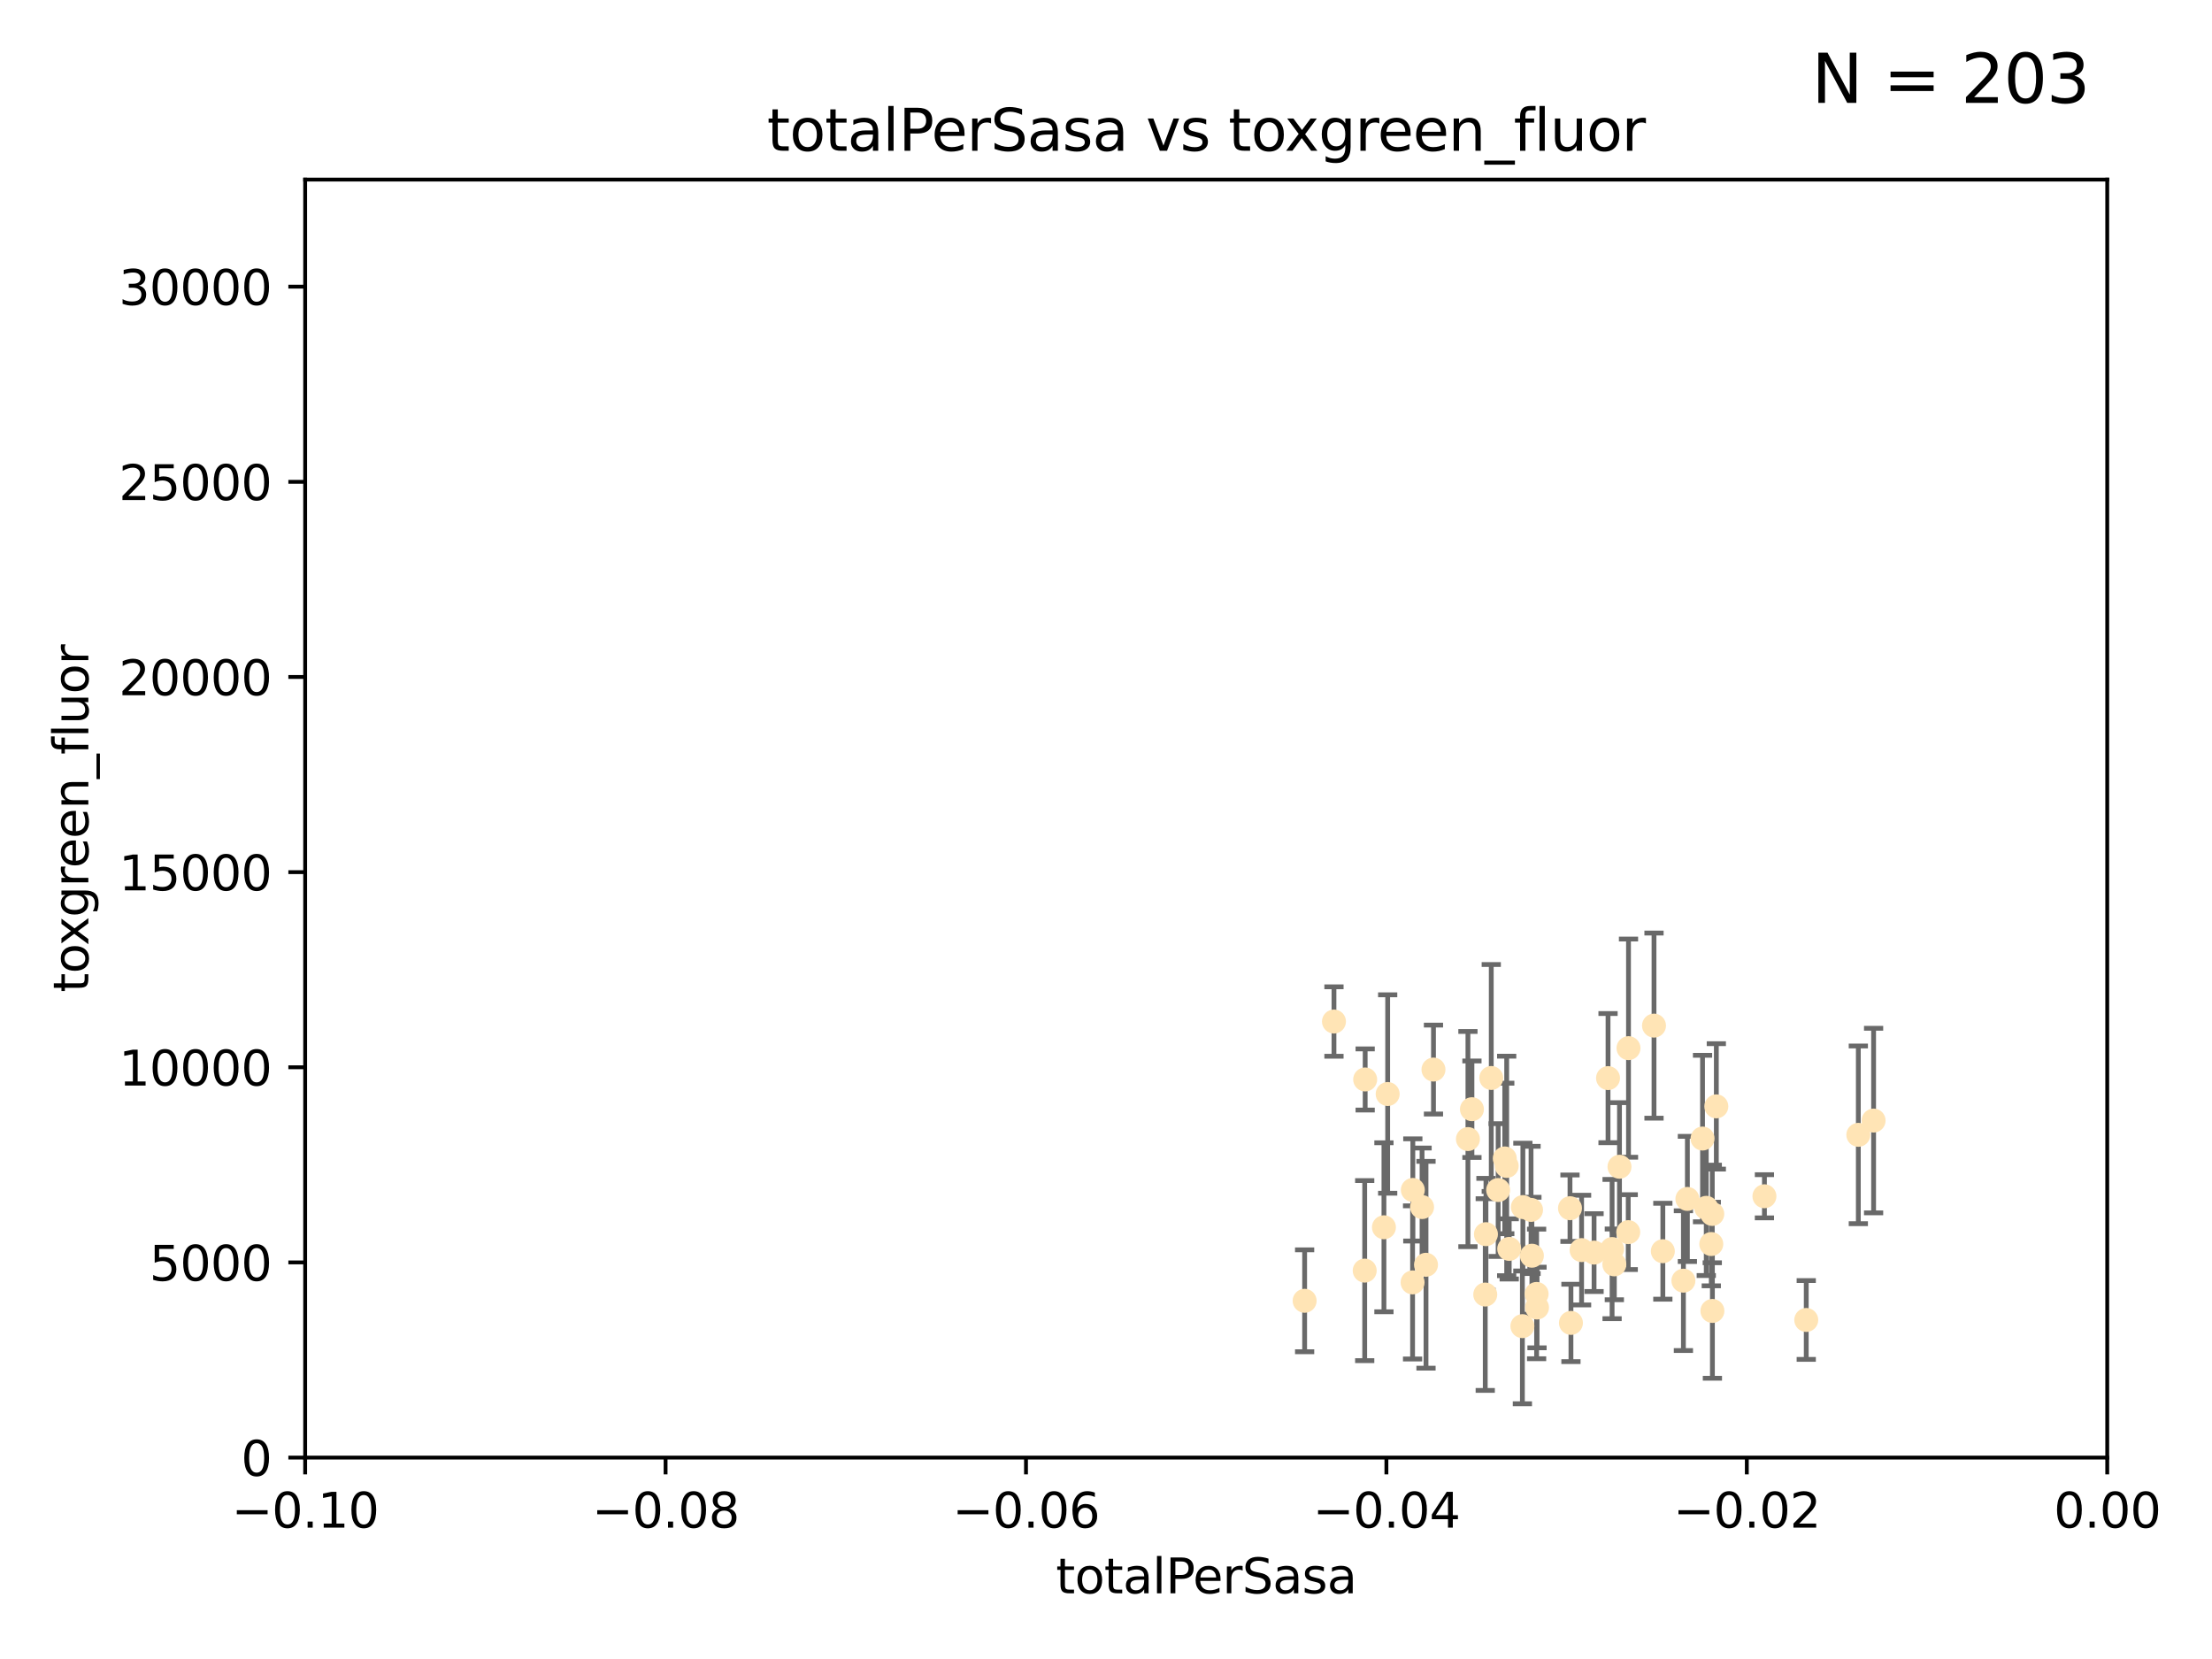 <?xml version="1.0" encoding="utf-8" standalone="no"?>
<!DOCTYPE svg PUBLIC "-//W3C//DTD SVG 1.1//EN"
  "http://www.w3.org/Graphics/SVG/1.1/DTD/svg11.dtd">
<svg xmlns:xlink="http://www.w3.org/1999/xlink" width="460.8pt" height="345.6pt" viewBox="0 0 460.8 345.6" xmlns="http://www.w3.org/2000/svg" version="1.1">
 <defs>
  <style type="text/css">*{stroke-linejoin: round; stroke-linecap: butt}</style>
 </defs>
 <g id="figure_1">
  <g id="patch_1">
   <path d="M 0 345.6 
L 460.8 345.6 
L 460.8 0 
L 0 0 
z
" style="fill: #ffffff"/>
  </g>
  <g id="axes_1">
   <g id="patch_2">
    <path d="M 63.571 303.64 
L 438.975 303.64 
L 438.975 37.411 
L 63.571 37.411 
z
" style="fill: #ffffff"/>
   </g>
   <g id="PathCollection_1">
    <defs>
     <path id="m02e54e1216" d="M 0 1.118 
C 0.297 1.118 0.581 1 0.791 0.791 
C 1 0.581 1.118 0.297 1.118 0 
C 1.118 -0.297 1 -0.581 0.791 -0.791 
C 0.581 -1 0.297 -1.118 0 -1.118 
C -0.297 -1.118 -0.581 -1 -0.791 -0.791 
C -1 -0.581 -1.118 -0.297 -1.118 0 
C -1.118 0.297 -1 0.581 -0.791 0.791 
C -0.581 1 -0.297 1.118 0 1.118 
z
" style="stroke: #ffe4b5"/>
    </defs>
    <g clip-path="url(#pb04eddcf61)">
     <use xlink:href="#m02e54e1216" x="277.89" y="212.802" style="fill: #ffe4b5; stroke: #ffe4b5"/>
     <use xlink:href="#m02e54e1216" x="284.39" y="224.873" style="fill: #ffe4b5; stroke: #ffe4b5"/>
     <use xlink:href="#m02e54e1216" x="306.632" y="231.067" style="fill: #ffe4b5; stroke: #ffe4b5"/>
     <use xlink:href="#m02e54e1216" x="289.078" y="227.903" style="fill: #ffe4b5; stroke: #ffe4b5"/>
     <use xlink:href="#m02e54e1216" x="284.293" y="264.692" style="fill: #ffe4b5; stroke: #ffe4b5"/>
     <use xlink:href="#m02e54e1216" x="271.779" y="270.979" style="fill: #ffe4b5; stroke: #ffe4b5"/>
     <use xlink:href="#m02e54e1216" x="288.299" y="255.665" style="fill: #ffe4b5; stroke: #ffe4b5"/>
     <use xlink:href="#m02e54e1216" x="296.242" y="251.455" style="fill: #ffe4b5; stroke: #ffe4b5"/>
     <use xlink:href="#m02e54e1216" x="297.063" y="263.475" style="fill: #ffe4b5; stroke: #ffe4b5"/>
     <use xlink:href="#m02e54e1216" x="318.943" y="252.047" style="fill: #ffe4b5; stroke: #ffe4b5"/>
     <use xlink:href="#m02e54e1216" x="317.243" y="251.458" style="fill: #ffe4b5; stroke: #ffe4b5"/>
     <use xlink:href="#m02e54e1216" x="294.318" y="247.882" style="fill: #ffe4b5; stroke: #ffe4b5"/>
     <use xlink:href="#m02e54e1216" x="313.869" y="242.885" style="fill: #ffe4b5; stroke: #ffe4b5"/>
     <use xlink:href="#m02e54e1216" x="313.471" y="241.324" style="fill: #ffe4b5; stroke: #ffe4b5"/>
     <use xlink:href="#m02e54e1216" x="312.092" y="247.907" style="fill: #ffe4b5; stroke: #ffe4b5"/>
     <use xlink:href="#m02e54e1216" x="305.797" y="237.288" style="fill: #ffe4b5; stroke: #ffe4b5"/>
     <use xlink:href="#m02e54e1216" x="298.619" y="222.809" style="fill: #ffe4b5; stroke: #ffe4b5"/>
     <use xlink:href="#m02e54e1216" x="317.142" y="276.261" style="fill: #ffe4b5; stroke: #ffe4b5"/>
     <use xlink:href="#m02e54e1216" x="309.404" y="269.678" style="fill: #ffe4b5; stroke: #ffe4b5"/>
     <use xlink:href="#m02e54e1216" x="309.551" y="257.103" style="fill: #ffe4b5; stroke: #ffe4b5"/>
     <use xlink:href="#m02e54e1216" x="320.103" y="269.55" style="fill: #ffe4b5; stroke: #ffe4b5"/>
     <use xlink:href="#m02e54e1216" x="337.368" y="243.055" style="fill: #ffe4b5; stroke: #ffe4b5"/>
     <use xlink:href="#m02e54e1216" x="319.123" y="261.588" style="fill: #ffe4b5; stroke: #ffe4b5"/>
     <use xlink:href="#m02e54e1216" x="310.657" y="224.564" style="fill: #ffe4b5; stroke: #ffe4b5"/>
     <use xlink:href="#m02e54e1216" x="327.058" y="251.692" style="fill: #ffe4b5; stroke: #ffe4b5"/>
     <use xlink:href="#m02e54e1216" x="294.266" y="267.149" style="fill: #ffe4b5; stroke: #ffe4b5"/>
     <use xlink:href="#m02e54e1216" x="334.983" y="224.589" style="fill: #ffe4b5; stroke: #ffe4b5"/>
     <use xlink:href="#m02e54e1216" x="329.474" y="260.418" style="fill: #ffe4b5; stroke: #ffe4b5"/>
     <use xlink:href="#m02e54e1216" x="339.247" y="218.347" style="fill: #ffe4b5; stroke: #ffe4b5"/>
     <use xlink:href="#m02e54e1216" x="314.398" y="260.168" style="fill: #ffe4b5; stroke: #ffe4b5"/>
     <use xlink:href="#m02e54e1216" x="320.186" y="272.377" style="fill: #ffe4b5; stroke: #ffe4b5"/>
     <use xlink:href="#m02e54e1216" x="332.073" y="260.939" style="fill: #ffe4b5; stroke: #ffe4b5"/>
     <use xlink:href="#m02e54e1216" x="335.828" y="260.2" style="fill: #ffe4b5; stroke: #ffe4b5"/>
     <use xlink:href="#m02e54e1216" x="336.297" y="263.39" style="fill: #ffe4b5; stroke: #ffe4b5"/>
     <use xlink:href="#m02e54e1216" x="350.686" y="266.787" style="fill: #ffe4b5; stroke: #ffe4b5"/>
     <use xlink:href="#m02e54e1216" x="354.67" y="237.179" style="fill: #ffe4b5; stroke: #ffe4b5"/>
     <use xlink:href="#m02e54e1216" x="346.4" y="260.652" style="fill: #ffe4b5; stroke: #ffe4b5"/>
     <use xlink:href="#m02e54e1216" x="344.559" y="213.654" style="fill: #ffe4b5; stroke: #ffe4b5"/>
     <use xlink:href="#m02e54e1216" x="339.191" y="256.674" style="fill: #ffe4b5; stroke: #ffe4b5"/>
     <use xlink:href="#m02e54e1216" x="355.446" y="251.615" style="fill: #ffe4b5; stroke: #ffe4b5"/>
     <use xlink:href="#m02e54e1216" x="356.698" y="252.889" style="fill: #ffe4b5; stroke: #ffe4b5"/>
     <use xlink:href="#m02e54e1216" x="356.492" y="259.156" style="fill: #ffe4b5; stroke: #ffe4b5"/>
     <use xlink:href="#m02e54e1216" x="351.515" y="249.756" style="fill: #ffe4b5; stroke: #ffe4b5"/>
     <use xlink:href="#m02e54e1216" x="327.257" y="275.586" style="fill: #ffe4b5; stroke: #ffe4b5"/>
     <use xlink:href="#m02e54e1216" x="356.726" y="273.091" style="fill: #ffe4b5; stroke: #ffe4b5"/>
     <use xlink:href="#m02e54e1216" x="367.563" y="249.204" style="fill: #ffe4b5; stroke: #ffe4b5"/>
     <use xlink:href="#m02e54e1216" x="357.543" y="230.478" style="fill: #ffe4b5; stroke: #ffe4b5"/>
     <use xlink:href="#m02e54e1216" x="376.275" y="274.972" style="fill: #ffe4b5; stroke: #ffe4b5"/>
     <use xlink:href="#m02e54e1216" x="390.305" y="233.435" style="fill: #ffe4b5; stroke: #ffe4b5"/>
     <use xlink:href="#m02e54e1216" x="387.124" y="236.407" style="fill: #ffe4b5; stroke: #ffe4b5"/>
    </g>
   </g>
   <g id="matplotlib.axis_1">
    <g id="xtick_1">
     <g id="line2d_1">
      <defs>
       <path id="m096fc32687" d="M 0 0 
L 0 3.5 
" style="stroke: #000000; stroke-width: 0.8"/>
      </defs>
      <g>
       <use xlink:href="#m096fc32687" x="63.571" y="303.64" style="stroke: #000000; stroke-width: 0.8"/>
      </g>
     </g>
     <g id="text_1">
      <!-- −0.10 -->
      <g transform="translate(48.249 318.238)scale(0.1 -0.1)">
       <defs>
        <path id="DejaVuSans-2212" d="M 678 2272 
L 4684 2272 
L 4684 1741 
L 678 1741 
L 678 2272 
z
" transform="scale(0.016)"/>
        <path id="DejaVuSans-30" d="M 2034 4250 
Q 1547 4250 1301 3770 
Q 1056 3291 1056 2328 
Q 1056 1369 1301 889 
Q 1547 409 2034 409 
Q 2525 409 2770 889 
Q 3016 1369 3016 2328 
Q 3016 3291 2770 3770 
Q 2525 4250 2034 4250 
z
M 2034 4750 
Q 2819 4750 3233 4129 
Q 3647 3509 3647 2328 
Q 3647 1150 3233 529 
Q 2819 -91 2034 -91 
Q 1250 -91 836 529 
Q 422 1150 422 2328 
Q 422 3509 836 4129 
Q 1250 4750 2034 4750 
z
" transform="scale(0.016)"/>
        <path id="DejaVuSans-2e" d="M 684 794 
L 1344 794 
L 1344 0 
L 684 0 
L 684 794 
z
" transform="scale(0.016)"/>
        <path id="DejaVuSans-31" d="M 794 531 
L 1825 531 
L 1825 4091 
L 703 3866 
L 703 4441 
L 1819 4666 
L 2450 4666 
L 2450 531 
L 3481 531 
L 3481 0 
L 794 0 
L 794 531 
z
" transform="scale(0.016)"/>
       </defs>
       <use xlink:href="#DejaVuSans-2212"/>
       <use xlink:href="#DejaVuSans-30" x="83.789"/>
       <use xlink:href="#DejaVuSans-2e" x="147.412"/>
       <use xlink:href="#DejaVuSans-31" x="179.199"/>
       <use xlink:href="#DejaVuSans-30" x="242.822"/>
      </g>
     </g>
    </g>
    <g id="xtick_2">
     <g id="line2d_2">
      <g>
       <use xlink:href="#m096fc32687" x="138.652" y="303.64" style="stroke: #000000; stroke-width: 0.8"/>
      </g>
     </g>
     <g id="text_2">
      <!-- −0.08 -->
      <g transform="translate(123.329 318.238)scale(0.1 -0.1)">
       <defs>
        <path id="DejaVuSans-38" d="M 2034 2216 
Q 1584 2216 1326 1975 
Q 1069 1734 1069 1313 
Q 1069 891 1326 650 
Q 1584 409 2034 409 
Q 2484 409 2743 651 
Q 3003 894 3003 1313 
Q 3003 1734 2745 1975 
Q 2488 2216 2034 2216 
z
M 1403 2484 
Q 997 2584 770 2862 
Q 544 3141 544 3541 
Q 544 4100 942 4425 
Q 1341 4750 2034 4750 
Q 2731 4750 3128 4425 
Q 3525 4100 3525 3541 
Q 3525 3141 3298 2862 
Q 3072 2584 2669 2484 
Q 3125 2378 3379 2068 
Q 3634 1759 3634 1313 
Q 3634 634 3220 271 
Q 2806 -91 2034 -91 
Q 1263 -91 848 271 
Q 434 634 434 1313 
Q 434 1759 690 2068 
Q 947 2378 1403 2484 
z
M 1172 3481 
Q 1172 3119 1398 2916 
Q 1625 2713 2034 2713 
Q 2441 2713 2670 2916 
Q 2900 3119 2900 3481 
Q 2900 3844 2670 4047 
Q 2441 4250 2034 4250 
Q 1625 4250 1398 4047 
Q 1172 3844 1172 3481 
z
" transform="scale(0.016)"/>
       </defs>
       <use xlink:href="#DejaVuSans-2212"/>
       <use xlink:href="#DejaVuSans-30" x="83.789"/>
       <use xlink:href="#DejaVuSans-2e" x="147.412"/>
       <use xlink:href="#DejaVuSans-30" x="179.199"/>
       <use xlink:href="#DejaVuSans-38" x="242.822"/>
      </g>
     </g>
    </g>
    <g id="xtick_3">
     <g id="line2d_3">
      <g>
       <use xlink:href="#m096fc32687" x="213.733" y="303.64" style="stroke: #000000; stroke-width: 0.8"/>
      </g>
     </g>
     <g id="text_3">
      <!-- −0.06 -->
      <g transform="translate(198.41 318.238)scale(0.1 -0.1)">
       <defs>
        <path id="DejaVuSans-36" d="M 2113 2584 
Q 1688 2584 1439 2293 
Q 1191 2003 1191 1497 
Q 1191 994 1439 701 
Q 1688 409 2113 409 
Q 2538 409 2786 701 
Q 3034 994 3034 1497 
Q 3034 2003 2786 2293 
Q 2538 2584 2113 2584 
z
M 3366 4563 
L 3366 3988 
Q 3128 4100 2886 4159 
Q 2644 4219 2406 4219 
Q 1781 4219 1451 3797 
Q 1122 3375 1075 2522 
Q 1259 2794 1537 2939 
Q 1816 3084 2150 3084 
Q 2853 3084 3261 2657 
Q 3669 2231 3669 1497 
Q 3669 778 3244 343 
Q 2819 -91 2113 -91 
Q 1303 -91 875 529 
Q 447 1150 447 2328 
Q 447 3434 972 4092 
Q 1497 4750 2381 4750 
Q 2619 4750 2861 4703 
Q 3103 4656 3366 4563 
z
" transform="scale(0.016)"/>
       </defs>
       <use xlink:href="#DejaVuSans-2212"/>
       <use xlink:href="#DejaVuSans-30" x="83.789"/>
       <use xlink:href="#DejaVuSans-2e" x="147.412"/>
       <use xlink:href="#DejaVuSans-30" x="179.199"/>
       <use xlink:href="#DejaVuSans-36" x="242.822"/>
      </g>
     </g>
    </g>
    <g id="xtick_4">
     <g id="line2d_4">
      <g>
       <use xlink:href="#m096fc32687" x="288.813" y="303.64" style="stroke: #000000; stroke-width: 0.8"/>
      </g>
     </g>
     <g id="text_4">
      <!-- −0.04 -->
      <g transform="translate(273.491 318.238)scale(0.1 -0.1)">
       <defs>
        <path id="DejaVuSans-34" d="M 2419 4116 
L 825 1625 
L 2419 1625 
L 2419 4116 
z
M 2253 4666 
L 3047 4666 
L 3047 1625 
L 3713 1625 
L 3713 1100 
L 3047 1100 
L 3047 0 
L 2419 0 
L 2419 1100 
L 313 1100 
L 313 1709 
L 2253 4666 
z
" transform="scale(0.016)"/>
       </defs>
       <use xlink:href="#DejaVuSans-2212"/>
       <use xlink:href="#DejaVuSans-30" x="83.789"/>
       <use xlink:href="#DejaVuSans-2e" x="147.412"/>
       <use xlink:href="#DejaVuSans-30" x="179.199"/>
       <use xlink:href="#DejaVuSans-34" x="242.822"/>
      </g>
     </g>
    </g>
    <g id="xtick_5">
     <g id="line2d_5">
      <g>
       <use xlink:href="#m096fc32687" x="363.894" y="303.64" style="stroke: #000000; stroke-width: 0.8"/>
      </g>
     </g>
     <g id="text_5">
      <!-- −0.02 -->
      <g transform="translate(348.572 318.238)scale(0.1 -0.1)">
       <defs>
        <path id="DejaVuSans-32" d="M 1228 531 
L 3431 531 
L 3431 0 
L 469 0 
L 469 531 
Q 828 903 1448 1529 
Q 2069 2156 2228 2338 
Q 2531 2678 2651 2914 
Q 2772 3150 2772 3378 
Q 2772 3750 2511 3984 
Q 2250 4219 1831 4219 
Q 1534 4219 1204 4116 
Q 875 4013 500 3803 
L 500 4441 
Q 881 4594 1212 4672 
Q 1544 4750 1819 4750 
Q 2544 4750 2975 4387 
Q 3406 4025 3406 3419 
Q 3406 3131 3298 2873 
Q 3191 2616 2906 2266 
Q 2828 2175 2409 1742 
Q 1991 1309 1228 531 
z
" transform="scale(0.016)"/>
       </defs>
       <use xlink:href="#DejaVuSans-2212"/>
       <use xlink:href="#DejaVuSans-30" x="83.789"/>
       <use xlink:href="#DejaVuSans-2e" x="147.412"/>
       <use xlink:href="#DejaVuSans-30" x="179.199"/>
       <use xlink:href="#DejaVuSans-32" x="242.822"/>
      </g>
     </g>
    </g>
    <g id="xtick_6">
     <g id="line2d_6">
      <g>
       <use xlink:href="#m096fc32687" x="438.975" y="303.64" style="stroke: #000000; stroke-width: 0.8"/>
      </g>
     </g>
     <g id="text_6">
      <!-- 0.00 -->
      <g transform="translate(427.842 318.238)scale(0.1 -0.1)">
       <use xlink:href="#DejaVuSans-30"/>
       <use xlink:href="#DejaVuSans-2e" x="63.623"/>
       <use xlink:href="#DejaVuSans-30" x="95.41"/>
       <use xlink:href="#DejaVuSans-30" x="159.033"/>
      </g>
     </g>
    </g>
    <g id="text_7">
     <!-- totalPerSasa -->
     <g transform="translate(219.968 331.917)scale(0.1 -0.1)">
      <defs>
       <path id="DejaVuSans-74" d="M 1172 4494 
L 1172 3500 
L 2356 3500 
L 2356 3053 
L 1172 3053 
L 1172 1153 
Q 1172 725 1289 603 
Q 1406 481 1766 481 
L 2356 481 
L 2356 0 
L 1766 0 
Q 1100 0 847 248 
Q 594 497 594 1153 
L 594 3053 
L 172 3053 
L 172 3500 
L 594 3500 
L 594 4494 
L 1172 4494 
z
" transform="scale(0.016)"/>
       <path id="DejaVuSans-6f" d="M 1959 3097 
Q 1497 3097 1228 2736 
Q 959 2375 959 1747 
Q 959 1119 1226 758 
Q 1494 397 1959 397 
Q 2419 397 2687 759 
Q 2956 1122 2956 1747 
Q 2956 2369 2687 2733 
Q 2419 3097 1959 3097 
z
M 1959 3584 
Q 2709 3584 3137 3096 
Q 3566 2609 3566 1747 
Q 3566 888 3137 398 
Q 2709 -91 1959 -91 
Q 1206 -91 779 398 
Q 353 888 353 1747 
Q 353 2609 779 3096 
Q 1206 3584 1959 3584 
z
" transform="scale(0.016)"/>
       <path id="DejaVuSans-61" d="M 2194 1759 
Q 1497 1759 1228 1600 
Q 959 1441 959 1056 
Q 959 750 1161 570 
Q 1363 391 1709 391 
Q 2188 391 2477 730 
Q 2766 1069 2766 1631 
L 2766 1759 
L 2194 1759 
z
M 3341 1997 
L 3341 0 
L 2766 0 
L 2766 531 
Q 2569 213 2275 61 
Q 1981 -91 1556 -91 
Q 1019 -91 701 211 
Q 384 513 384 1019 
Q 384 1609 779 1909 
Q 1175 2209 1959 2209 
L 2766 2209 
L 2766 2266 
Q 2766 2663 2505 2880 
Q 2244 3097 1772 3097 
Q 1472 3097 1187 3025 
Q 903 2953 641 2809 
L 641 3341 
Q 956 3463 1253 3523 
Q 1550 3584 1831 3584 
Q 2591 3584 2966 3190 
Q 3341 2797 3341 1997 
z
" transform="scale(0.016)"/>
       <path id="DejaVuSans-6c" d="M 603 4863 
L 1178 4863 
L 1178 0 
L 603 0 
L 603 4863 
z
" transform="scale(0.016)"/>
       <path id="DejaVuSans-50" d="M 1259 4147 
L 1259 2394 
L 2053 2394 
Q 2494 2394 2734 2622 
Q 2975 2850 2975 3272 
Q 2975 3691 2734 3919 
Q 2494 4147 2053 4147 
L 1259 4147 
z
M 628 4666 
L 2053 4666 
Q 2838 4666 3239 4311 
Q 3641 3956 3641 3272 
Q 3641 2581 3239 2228 
Q 2838 1875 2053 1875 
L 1259 1875 
L 1259 0 
L 628 0 
L 628 4666 
z
" transform="scale(0.016)"/>
       <path id="DejaVuSans-65" d="M 3597 1894 
L 3597 1613 
L 953 1613 
Q 991 1019 1311 708 
Q 1631 397 2203 397 
Q 2534 397 2845 478 
Q 3156 559 3463 722 
L 3463 178 
Q 3153 47 2828 -22 
Q 2503 -91 2169 -91 
Q 1331 -91 842 396 
Q 353 884 353 1716 
Q 353 2575 817 3079 
Q 1281 3584 2069 3584 
Q 2775 3584 3186 3129 
Q 3597 2675 3597 1894 
z
M 3022 2063 
Q 3016 2534 2758 2815 
Q 2500 3097 2075 3097 
Q 1594 3097 1305 2825 
Q 1016 2553 972 2059 
L 3022 2063 
z
" transform="scale(0.016)"/>
       <path id="DejaVuSans-72" d="M 2631 2963 
Q 2534 3019 2420 3045 
Q 2306 3072 2169 3072 
Q 1681 3072 1420 2755 
Q 1159 2438 1159 1844 
L 1159 0 
L 581 0 
L 581 3500 
L 1159 3500 
L 1159 2956 
Q 1341 3275 1631 3429 
Q 1922 3584 2338 3584 
Q 2397 3584 2469 3576 
Q 2541 3569 2628 3553 
L 2631 2963 
z
" transform="scale(0.016)"/>
       <path id="DejaVuSans-53" d="M 3425 4513 
L 3425 3897 
Q 3066 4069 2747 4153 
Q 2428 4238 2131 4238 
Q 1616 4238 1336 4038 
Q 1056 3838 1056 3469 
Q 1056 3159 1242 3001 
Q 1428 2844 1947 2747 
L 2328 2669 
Q 3034 2534 3370 2195 
Q 3706 1856 3706 1288 
Q 3706 609 3251 259 
Q 2797 -91 1919 -91 
Q 1588 -91 1214 -16 
Q 841 59 441 206 
L 441 856 
Q 825 641 1194 531 
Q 1563 422 1919 422 
Q 2459 422 2753 634 
Q 3047 847 3047 1241 
Q 3047 1584 2836 1778 
Q 2625 1972 2144 2069 
L 1759 2144 
Q 1053 2284 737 2584 
Q 422 2884 422 3419 
Q 422 4038 858 4394 
Q 1294 4750 2059 4750 
Q 2388 4750 2728 4690 
Q 3069 4631 3425 4513 
z
" transform="scale(0.016)"/>
       <path id="DejaVuSans-73" d="M 2834 3397 
L 2834 2853 
Q 2591 2978 2328 3040 
Q 2066 3103 1784 3103 
Q 1356 3103 1142 2972 
Q 928 2841 928 2578 
Q 928 2378 1081 2264 
Q 1234 2150 1697 2047 
L 1894 2003 
Q 2506 1872 2764 1633 
Q 3022 1394 3022 966 
Q 3022 478 2636 193 
Q 2250 -91 1575 -91 
Q 1294 -91 989 -36 
Q 684 19 347 128 
L 347 722 
Q 666 556 975 473 
Q 1284 391 1588 391 
Q 1994 391 2212 530 
Q 2431 669 2431 922 
Q 2431 1156 2273 1281 
Q 2116 1406 1581 1522 
L 1381 1569 
Q 847 1681 609 1914 
Q 372 2147 372 2553 
Q 372 3047 722 3315 
Q 1072 3584 1716 3584 
Q 2034 3584 2315 3537 
Q 2597 3491 2834 3397 
z
" transform="scale(0.016)"/>
      </defs>
      <use xlink:href="#DejaVuSans-74"/>
      <use xlink:href="#DejaVuSans-6f" x="39.209"/>
      <use xlink:href="#DejaVuSans-74" x="100.391"/>
      <use xlink:href="#DejaVuSans-61" x="139.6"/>
      <use xlink:href="#DejaVuSans-6c" x="200.879"/>
      <use xlink:href="#DejaVuSans-50" x="228.662"/>
      <use xlink:href="#DejaVuSans-65" x="285.34"/>
      <use xlink:href="#DejaVuSans-72" x="346.863"/>
      <use xlink:href="#DejaVuSans-53" x="387.977"/>
      <use xlink:href="#DejaVuSans-61" x="451.453"/>
      <use xlink:href="#DejaVuSans-73" x="512.732"/>
      <use xlink:href="#DejaVuSans-61" x="564.832"/>
     </g>
    </g>
   </g>
   <g id="matplotlib.axis_2">
    <g id="ytick_1">
     <g id="line2d_7">
      <defs>
       <path id="mcd726a531f" d="M 0 0 
L -3.5 0 
" style="stroke: #000000; stroke-width: 0.8"/>
      </defs>
      <g>
       <use xlink:href="#mcd726a531f" x="63.571" y="303.64" style="stroke: #000000; stroke-width: 0.8"/>
      </g>
     </g>
     <g id="text_8">
      <!-- 0 -->
      <g transform="translate(50.209 307.439)scale(0.1 -0.1)">
       <use xlink:href="#DejaVuSans-30"/>
      </g>
     </g>
    </g>
    <g id="ytick_2">
     <g id="line2d_8">
      <g>
       <use xlink:href="#mcd726a531f" x="63.571" y="262.986" style="stroke: #000000; stroke-width: 0.8"/>
      </g>
     </g>
     <g id="text_9">
      <!-- 5000 -->
      <g transform="translate(31.121 266.786)scale(0.1 -0.1)">
       <defs>
        <path id="DejaVuSans-35" d="M 691 4666 
L 3169 4666 
L 3169 4134 
L 1269 4134 
L 1269 2991 
Q 1406 3038 1543 3061 
Q 1681 3084 1819 3084 
Q 2600 3084 3056 2656 
Q 3513 2228 3513 1497 
Q 3513 744 3044 326 
Q 2575 -91 1722 -91 
Q 1428 -91 1123 -41 
Q 819 9 494 109 
L 494 744 
Q 775 591 1075 516 
Q 1375 441 1709 441 
Q 2250 441 2565 725 
Q 2881 1009 2881 1497 
Q 2881 1984 2565 2268 
Q 2250 2553 1709 2553 
Q 1456 2553 1204 2497 
Q 953 2441 691 2322 
L 691 4666 
z
" transform="scale(0.016)"/>
       </defs>
       <use xlink:href="#DejaVuSans-35"/>
       <use xlink:href="#DejaVuSans-30" x="63.623"/>
       <use xlink:href="#DejaVuSans-30" x="127.246"/>
       <use xlink:href="#DejaVuSans-30" x="190.869"/>
      </g>
     </g>
    </g>
    <g id="ytick_3">
     <g id="line2d_9">
      <g>
       <use xlink:href="#mcd726a531f" x="63.571" y="222.333" style="stroke: #000000; stroke-width: 0.8"/>
      </g>
     </g>
     <g id="text_10">
      <!-- 10000 -->
      <g transform="translate(24.759 226.132)scale(0.1 -0.1)">
       <use xlink:href="#DejaVuSans-31"/>
       <use xlink:href="#DejaVuSans-30" x="63.623"/>
       <use xlink:href="#DejaVuSans-30" x="127.246"/>
       <use xlink:href="#DejaVuSans-30" x="190.869"/>
       <use xlink:href="#DejaVuSans-30" x="254.492"/>
      </g>
     </g>
    </g>
    <g id="ytick_4">
     <g id="line2d_10">
      <g>
       <use xlink:href="#mcd726a531f" x="63.571" y="181.679" style="stroke: #000000; stroke-width: 0.8"/>
      </g>
     </g>
     <g id="text_11">
      <!-- 15000 -->
      <g transform="translate(24.759 185.478)scale(0.1 -0.1)">
       <use xlink:href="#DejaVuSans-31"/>
       <use xlink:href="#DejaVuSans-35" x="63.623"/>
       <use xlink:href="#DejaVuSans-30" x="127.246"/>
       <use xlink:href="#DejaVuSans-30" x="190.869"/>
       <use xlink:href="#DejaVuSans-30" x="254.492"/>
      </g>
     </g>
    </g>
    <g id="ytick_5">
     <g id="line2d_11">
      <g>
       <use xlink:href="#mcd726a531f" x="63.571" y="141.026" style="stroke: #000000; stroke-width: 0.8"/>
      </g>
     </g>
     <g id="text_12">
      <!-- 20000 -->
      <g transform="translate(24.759 144.825)scale(0.1 -0.1)">
       <use xlink:href="#DejaVuSans-32"/>
       <use xlink:href="#DejaVuSans-30" x="63.623"/>
       <use xlink:href="#DejaVuSans-30" x="127.246"/>
       <use xlink:href="#DejaVuSans-30" x="190.869"/>
       <use xlink:href="#DejaVuSans-30" x="254.492"/>
      </g>
     </g>
    </g>
    <g id="ytick_6">
     <g id="line2d_12">
      <g>
       <use xlink:href="#mcd726a531f" x="63.571" y="100.372" style="stroke: #000000; stroke-width: 0.8"/>
      </g>
     </g>
     <g id="text_13">
      <!-- 25000 -->
      <g transform="translate(24.759 104.171)scale(0.1 -0.1)">
       <use xlink:href="#DejaVuSans-32"/>
       <use xlink:href="#DejaVuSans-35" x="63.623"/>
       <use xlink:href="#DejaVuSans-30" x="127.246"/>
       <use xlink:href="#DejaVuSans-30" x="190.869"/>
       <use xlink:href="#DejaVuSans-30" x="254.492"/>
      </g>
     </g>
    </g>
    <g id="ytick_7">
     <g id="line2d_13">
      <g>
       <use xlink:href="#mcd726a531f" x="63.571" y="59.718" style="stroke: #000000; stroke-width: 0.8"/>
      </g>
     </g>
     <g id="text_14">
      <!-- 30000 -->
      <g transform="translate(24.759 63.518)scale(0.1 -0.1)">
       <defs>
        <path id="DejaVuSans-33" d="M 2597 2516 
Q 3050 2419 3304 2112 
Q 3559 1806 3559 1356 
Q 3559 666 3084 287 
Q 2609 -91 1734 -91 
Q 1441 -91 1130 -33 
Q 819 25 488 141 
L 488 750 
Q 750 597 1062 519 
Q 1375 441 1716 441 
Q 2309 441 2620 675 
Q 2931 909 2931 1356 
Q 2931 1769 2642 2001 
Q 2353 2234 1838 2234 
L 1294 2234 
L 1294 2753 
L 1863 2753 
Q 2328 2753 2575 2939 
Q 2822 3125 2822 3475 
Q 2822 3834 2567 4026 
Q 2313 4219 1838 4219 
Q 1578 4219 1281 4162 
Q 984 4106 628 3988 
L 628 4550 
Q 988 4650 1302 4700 
Q 1616 4750 1894 4750 
Q 2613 4750 3031 4423 
Q 3450 4097 3450 3541 
Q 3450 3153 3228 2886 
Q 3006 2619 2597 2516 
z
" transform="scale(0.016)"/>
       </defs>
       <use xlink:href="#DejaVuSans-33"/>
       <use xlink:href="#DejaVuSans-30" x="63.623"/>
       <use xlink:href="#DejaVuSans-30" x="127.246"/>
       <use xlink:href="#DejaVuSans-30" x="190.869"/>
       <use xlink:href="#DejaVuSans-30" x="254.492"/>
      </g>
     </g>
    </g>
    <g id="text_15">
     <!-- toxgreen_fluor -->
     <g transform="translate(18.401 206.72)rotate(-90)scale(0.1 -0.1)">
      <defs>
       <path id="DejaVuSans-78" d="M 3513 3500 
L 2247 1797 
L 3578 0 
L 2900 0 
L 1881 1375 
L 863 0 
L 184 0 
L 1544 1831 
L 300 3500 
L 978 3500 
L 1906 2253 
L 2834 3500 
L 3513 3500 
z
" transform="scale(0.016)"/>
       <path id="DejaVuSans-67" d="M 2906 1791 
Q 2906 2416 2648 2759 
Q 2391 3103 1925 3103 
Q 1463 3103 1205 2759 
Q 947 2416 947 1791 
Q 947 1169 1205 825 
Q 1463 481 1925 481 
Q 2391 481 2648 825 
Q 2906 1169 2906 1791 
z
M 3481 434 
Q 3481 -459 3084 -895 
Q 2688 -1331 1869 -1331 
Q 1566 -1331 1297 -1286 
Q 1028 -1241 775 -1147 
L 775 -588 
Q 1028 -725 1275 -790 
Q 1522 -856 1778 -856 
Q 2344 -856 2625 -561 
Q 2906 -266 2906 331 
L 2906 616 
Q 2728 306 2450 153 
Q 2172 0 1784 0 
Q 1141 0 747 490 
Q 353 981 353 1791 
Q 353 2603 747 3093 
Q 1141 3584 1784 3584 
Q 2172 3584 2450 3431 
Q 2728 3278 2906 2969 
L 2906 3500 
L 3481 3500 
L 3481 434 
z
" transform="scale(0.016)"/>
       <path id="DejaVuSans-6e" d="M 3513 2113 
L 3513 0 
L 2938 0 
L 2938 2094 
Q 2938 2591 2744 2837 
Q 2550 3084 2163 3084 
Q 1697 3084 1428 2787 
Q 1159 2491 1159 1978 
L 1159 0 
L 581 0 
L 581 3500 
L 1159 3500 
L 1159 2956 
Q 1366 3272 1645 3428 
Q 1925 3584 2291 3584 
Q 2894 3584 3203 3211 
Q 3513 2838 3513 2113 
z
" transform="scale(0.016)"/>
       <path id="DejaVuSans-5f" d="M 3263 -1063 
L 3263 -1509 
L -63 -1509 
L -63 -1063 
L 3263 -1063 
z
" transform="scale(0.016)"/>
       <path id="DejaVuSans-66" d="M 2375 4863 
L 2375 4384 
L 1825 4384 
Q 1516 4384 1395 4259 
Q 1275 4134 1275 3809 
L 1275 3500 
L 2222 3500 
L 2222 3053 
L 1275 3053 
L 1275 0 
L 697 0 
L 697 3053 
L 147 3053 
L 147 3500 
L 697 3500 
L 697 3744 
Q 697 4328 969 4595 
Q 1241 4863 1831 4863 
L 2375 4863 
z
" transform="scale(0.016)"/>
       <path id="DejaVuSans-75" d="M 544 1381 
L 544 3500 
L 1119 3500 
L 1119 1403 
Q 1119 906 1312 657 
Q 1506 409 1894 409 
Q 2359 409 2629 706 
Q 2900 1003 2900 1516 
L 2900 3500 
L 3475 3500 
L 3475 0 
L 2900 0 
L 2900 538 
Q 2691 219 2414 64 
Q 2138 -91 1772 -91 
Q 1169 -91 856 284 
Q 544 659 544 1381 
z
M 1991 3584 
L 1991 3584 
z
" transform="scale(0.016)"/>
      </defs>
      <use xlink:href="#DejaVuSans-74"/>
      <use xlink:href="#DejaVuSans-6f" x="39.209"/>
      <use xlink:href="#DejaVuSans-78" x="97.266"/>
      <use xlink:href="#DejaVuSans-67" x="156.445"/>
      <use xlink:href="#DejaVuSans-72" x="219.922"/>
      <use xlink:href="#DejaVuSans-65" x="258.785"/>
      <use xlink:href="#DejaVuSans-65" x="320.309"/>
      <use xlink:href="#DejaVuSans-6e" x="381.832"/>
      <use xlink:href="#DejaVuSans-5f" x="445.211"/>
      <use xlink:href="#DejaVuSans-66" x="495.211"/>
      <use xlink:href="#DejaVuSans-6c" x="530.416"/>
      <use xlink:href="#DejaVuSans-75" x="558.199"/>
      <use xlink:href="#DejaVuSans-6f" x="621.578"/>
      <use xlink:href="#DejaVuSans-72" x="682.76"/>
     </g>
    </g>
   </g>
   <g id="LineCollection_1">
    <path d="M 277.89 220.032 
L 277.89 205.573 
" clip-path="url(#pb04eddcf61)" style="fill: none; stroke: #696969"/>
    <path d="M 284.39 231.243 
L 284.39 218.504 
" clip-path="url(#pb04eddcf61)" style="fill: none; stroke: #696969"/>
    <path d="M 306.632 241.119 
L 306.632 221.015 
" clip-path="url(#pb04eddcf61)" style="fill: none; stroke: #696969"/>
    <path d="M 289.078 248.569 
L 289.078 207.238 
" clip-path="url(#pb04eddcf61)" style="fill: none; stroke: #696969"/>
    <path d="M 284.293 283.445 
L 284.293 245.938 
" clip-path="url(#pb04eddcf61)" style="fill: none; stroke: #696969"/>
    <path d="M 271.779 281.591 
L 271.779 260.367 
" clip-path="url(#pb04eddcf61)" style="fill: none; stroke: #696969"/>
    <path d="M 288.299 273.27 
L 288.299 238.061 
" clip-path="url(#pb04eddcf61)" style="fill: none; stroke: #696969"/>
    <path d="M 296.242 263.752 
L 296.242 239.159 
" clip-path="url(#pb04eddcf61)" style="fill: none; stroke: #696969"/>
    <path d="M 297.063 285.018 
L 297.063 241.932 
" clip-path="url(#pb04eddcf61)" style="fill: none; stroke: #696969"/>
    <path d="M 318.943 265.298 
L 318.943 238.796 
" clip-path="url(#pb04eddcf61)" style="fill: none; stroke: #696969"/>
    <path d="M 317.243 264.768 
L 317.243 238.148 
" clip-path="url(#pb04eddcf61)" style="fill: none; stroke: #696969"/>
    <path d="M 294.318 258.528 
L 294.318 237.236 
" clip-path="url(#pb04eddcf61)" style="fill: none; stroke: #696969"/>
    <path d="M 313.869 265.745 
L 313.869 220.025 
" clip-path="url(#pb04eddcf61)" style="fill: none; stroke: #696969"/>
    <path d="M 313.471 257.002 
L 313.471 225.646 
" clip-path="url(#pb04eddcf61)" style="fill: none; stroke: #696969"/>
    <path d="M 312.092 261.733 
L 312.092 234.081 
" clip-path="url(#pb04eddcf61)" style="fill: none; stroke: #696969"/>
    <path d="M 305.797 259.699 
L 305.797 214.876 
" clip-path="url(#pb04eddcf61)" style="fill: none; stroke: #696969"/>
    <path d="M 298.619 232.071 
L 298.619 213.548 
" clip-path="url(#pb04eddcf61)" style="fill: none; stroke: #696969"/>
    <path d="M 317.142 292.428 
L 317.142 260.093 
" clip-path="url(#pb04eddcf61)" style="fill: none; stroke: #696969"/>
    <path d="M 309.404 289.643 
L 309.404 249.712 
" clip-path="url(#pb04eddcf61)" style="fill: none; stroke: #696969"/>
    <path d="M 309.551 268.73 
L 309.551 245.476 
" clip-path="url(#pb04eddcf61)" style="fill: none; stroke: #696969"/>
    <path d="M 320.103 283.046 
L 320.103 256.054 
" clip-path="url(#pb04eddcf61)" style="fill: none; stroke: #696969"/>
    <path d="M 337.368 256.404 
L 337.368 229.706 
" clip-path="url(#pb04eddcf61)" style="fill: none; stroke: #696969"/>
    <path d="M 319.123 273.762 
L 319.123 249.414 
" clip-path="url(#pb04eddcf61)" style="fill: none; stroke: #696969"/>
    <path d="M 310.657 248.198 
L 310.657 200.931 
" clip-path="url(#pb04eddcf61)" style="fill: none; stroke: #696969"/>
    <path d="M 327.058 258.613 
L 327.058 244.772 
" clip-path="url(#pb04eddcf61)" style="fill: none; stroke: #696969"/>
    <path d="M 294.266 283.104 
L 294.266 251.194 
" clip-path="url(#pb04eddcf61)" style="fill: none; stroke: #696969"/>
    <path d="M 334.983 238.042 
L 334.983 211.137 
" clip-path="url(#pb04eddcf61)" style="fill: none; stroke: #696969"/>
    <path d="M 329.474 271.844 
L 329.474 248.991 
" clip-path="url(#pb04eddcf61)" style="fill: none; stroke: #696969"/>
    <path d="M 339.247 241.072 
L 339.247 195.622 
" clip-path="url(#pb04eddcf61)" style="fill: none; stroke: #696969"/>
    <path d="M 314.398 266.44 
L 314.398 253.897 
" clip-path="url(#pb04eddcf61)" style="fill: none; stroke: #696969"/>
    <path d="M 320.186 280.771 
L 320.186 263.983 
" clip-path="url(#pb04eddcf61)" style="fill: none; stroke: #696969"/>
    <path d="M 332.073 269.046 
L 332.073 252.831 
" clip-path="url(#pb04eddcf61)" style="fill: none; stroke: #696969"/>
    <path d="M 335.828 274.702 
L 335.828 245.699 
" clip-path="url(#pb04eddcf61)" style="fill: none; stroke: #696969"/>
    <path d="M 336.297 270.759 
L 336.297 256.021 
" clip-path="url(#pb04eddcf61)" style="fill: none; stroke: #696969"/>
    <path d="M 350.686 281.343 
L 350.686 252.231 
" clip-path="url(#pb04eddcf61)" style="fill: none; stroke: #696969"/>
    <path d="M 354.67 254.521 
L 354.67 219.838 
" clip-path="url(#pb04eddcf61)" style="fill: none; stroke: #696969"/>
    <path d="M 346.4 270.642 
L 346.4 250.662 
" clip-path="url(#pb04eddcf61)" style="fill: none; stroke: #696969"/>
    <path d="M 344.559 232.935 
L 344.559 194.373 
" clip-path="url(#pb04eddcf61)" style="fill: none; stroke: #696969"/>
    <path d="M 339.191 264.469 
L 339.191 248.879 
" clip-path="url(#pb04eddcf61)" style="fill: none; stroke: #696969"/>
    <path d="M 355.446 265.717 
L 355.446 237.512 
" clip-path="url(#pb04eddcf61)" style="fill: none; stroke: #696969"/>
    <path d="M 356.698 263.053 
L 356.698 242.725 
" clip-path="url(#pb04eddcf61)" style="fill: none; stroke: #696969"/>
    <path d="M 356.492 267.862 
L 356.492 250.451 
" clip-path="url(#pb04eddcf61)" style="fill: none; stroke: #696969"/>
    <path d="M 351.515 262.791 
L 351.515 236.721 
" clip-path="url(#pb04eddcf61)" style="fill: none; stroke: #696969"/>
    <path d="M 327.257 283.647 
L 327.257 267.525 
" clip-path="url(#pb04eddcf61)" style="fill: none; stroke: #696969"/>
    <path d="M 356.726 287.119 
L 356.726 259.063 
" clip-path="url(#pb04eddcf61)" style="fill: none; stroke: #696969"/>
    <path d="M 367.563 253.701 
L 367.563 244.707 
" clip-path="url(#pb04eddcf61)" style="fill: none; stroke: #696969"/>
    <path d="M 357.543 243.539 
L 357.543 217.416 
" clip-path="url(#pb04eddcf61)" style="fill: none; stroke: #696969"/>
    <path d="M 376.275 283.18 
L 376.275 266.764 
" clip-path="url(#pb04eddcf61)" style="fill: none; stroke: #696969"/>
    <path d="M 390.305 252.656 
L 390.305 214.213 
" clip-path="url(#pb04eddcf61)" style="fill: none; stroke: #696969"/>
    <path d="M 387.124 254.916 
L 387.124 217.898 
" clip-path="url(#pb04eddcf61)" style="fill: none; stroke: #696969"/>
   </g>
   <g id="line2d_14">
    <defs>
     <path id="mf0cc00507c" d="M 2 0 
L -2 -0 
" style="stroke: #696969"/>
    </defs>
    <g clip-path="url(#pb04eddcf61)">
     <use xlink:href="#mf0cc00507c" x="277.89" y="220.032" style="fill: #696969; stroke: #696969"/>
     <use xlink:href="#mf0cc00507c" x="284.39" y="231.243" style="fill: #696969; stroke: #696969"/>
     <use xlink:href="#mf0cc00507c" x="306.632" y="241.119" style="fill: #696969; stroke: #696969"/>
     <use xlink:href="#mf0cc00507c" x="289.078" y="248.569" style="fill: #696969; stroke: #696969"/>
     <use xlink:href="#mf0cc00507c" x="284.293" y="283.445" style="fill: #696969; stroke: #696969"/>
     <use xlink:href="#mf0cc00507c" x="271.779" y="281.591" style="fill: #696969; stroke: #696969"/>
     <use xlink:href="#mf0cc00507c" x="288.299" y="273.27" style="fill: #696969; stroke: #696969"/>
     <use xlink:href="#mf0cc00507c" x="296.242" y="263.752" style="fill: #696969; stroke: #696969"/>
     <use xlink:href="#mf0cc00507c" x="297.063" y="285.018" style="fill: #696969; stroke: #696969"/>
     <use xlink:href="#mf0cc00507c" x="318.943" y="265.298" style="fill: #696969; stroke: #696969"/>
     <use xlink:href="#mf0cc00507c" x="317.243" y="264.768" style="fill: #696969; stroke: #696969"/>
     <use xlink:href="#mf0cc00507c" x="294.318" y="258.528" style="fill: #696969; stroke: #696969"/>
     <use xlink:href="#mf0cc00507c" x="313.869" y="265.745" style="fill: #696969; stroke: #696969"/>
     <use xlink:href="#mf0cc00507c" x="313.471" y="257.002" style="fill: #696969; stroke: #696969"/>
     <use xlink:href="#mf0cc00507c" x="312.092" y="261.733" style="fill: #696969; stroke: #696969"/>
     <use xlink:href="#mf0cc00507c" x="305.797" y="259.699" style="fill: #696969; stroke: #696969"/>
     <use xlink:href="#mf0cc00507c" x="298.619" y="232.071" style="fill: #696969; stroke: #696969"/>
     <use xlink:href="#mf0cc00507c" x="317.142" y="292.428" style="fill: #696969; stroke: #696969"/>
     <use xlink:href="#mf0cc00507c" x="309.404" y="289.643" style="fill: #696969; stroke: #696969"/>
     <use xlink:href="#mf0cc00507c" x="309.551" y="268.73" style="fill: #696969; stroke: #696969"/>
     <use xlink:href="#mf0cc00507c" x="320.103" y="283.046" style="fill: #696969; stroke: #696969"/>
     <use xlink:href="#mf0cc00507c" x="337.368" y="256.404" style="fill: #696969; stroke: #696969"/>
     <use xlink:href="#mf0cc00507c" x="319.123" y="273.762" style="fill: #696969; stroke: #696969"/>
     <use xlink:href="#mf0cc00507c" x="310.657" y="248.198" style="fill: #696969; stroke: #696969"/>
     <use xlink:href="#mf0cc00507c" x="327.058" y="258.613" style="fill: #696969; stroke: #696969"/>
     <use xlink:href="#mf0cc00507c" x="294.266" y="283.104" style="fill: #696969; stroke: #696969"/>
     <use xlink:href="#mf0cc00507c" x="334.983" y="238.042" style="fill: #696969; stroke: #696969"/>
     <use xlink:href="#mf0cc00507c" x="329.474" y="271.844" style="fill: #696969; stroke: #696969"/>
     <use xlink:href="#mf0cc00507c" x="339.247" y="241.072" style="fill: #696969; stroke: #696969"/>
     <use xlink:href="#mf0cc00507c" x="314.398" y="266.44" style="fill: #696969; stroke: #696969"/>
     <use xlink:href="#mf0cc00507c" x="320.186" y="280.771" style="fill: #696969; stroke: #696969"/>
     <use xlink:href="#mf0cc00507c" x="332.073" y="269.046" style="fill: #696969; stroke: #696969"/>
     <use xlink:href="#mf0cc00507c" x="335.828" y="274.702" style="fill: #696969; stroke: #696969"/>
     <use xlink:href="#mf0cc00507c" x="336.297" y="270.759" style="fill: #696969; stroke: #696969"/>
     <use xlink:href="#mf0cc00507c" x="350.686" y="281.343" style="fill: #696969; stroke: #696969"/>
     <use xlink:href="#mf0cc00507c" x="354.67" y="254.521" style="fill: #696969; stroke: #696969"/>
     <use xlink:href="#mf0cc00507c" x="346.4" y="270.642" style="fill: #696969; stroke: #696969"/>
     <use xlink:href="#mf0cc00507c" x="344.559" y="232.935" style="fill: #696969; stroke: #696969"/>
     <use xlink:href="#mf0cc00507c" x="339.191" y="264.469" style="fill: #696969; stroke: #696969"/>
     <use xlink:href="#mf0cc00507c" x="355.446" y="265.717" style="fill: #696969; stroke: #696969"/>
     <use xlink:href="#mf0cc00507c" x="356.698" y="263.053" style="fill: #696969; stroke: #696969"/>
     <use xlink:href="#mf0cc00507c" x="356.492" y="267.862" style="fill: #696969; stroke: #696969"/>
     <use xlink:href="#mf0cc00507c" x="351.515" y="262.791" style="fill: #696969; stroke: #696969"/>
     <use xlink:href="#mf0cc00507c" x="327.257" y="283.647" style="fill: #696969; stroke: #696969"/>
     <use xlink:href="#mf0cc00507c" x="356.726" y="287.119" style="fill: #696969; stroke: #696969"/>
     <use xlink:href="#mf0cc00507c" x="367.563" y="253.701" style="fill: #696969; stroke: #696969"/>
     <use xlink:href="#mf0cc00507c" x="357.543" y="243.539" style="fill: #696969; stroke: #696969"/>
     <use xlink:href="#mf0cc00507c" x="376.275" y="283.18" style="fill: #696969; stroke: #696969"/>
     <use xlink:href="#mf0cc00507c" x="390.305" y="252.656" style="fill: #696969; stroke: #696969"/>
     <use xlink:href="#mf0cc00507c" x="387.124" y="254.916" style="fill: #696969; stroke: #696969"/>
    </g>
   </g>
   <g id="line2d_15">
    <g clip-path="url(#pb04eddcf61)">
     <use xlink:href="#mf0cc00507c" x="277.89" y="205.573" style="fill: #696969; stroke: #696969"/>
     <use xlink:href="#mf0cc00507c" x="284.39" y="218.504" style="fill: #696969; stroke: #696969"/>
     <use xlink:href="#mf0cc00507c" x="306.632" y="221.015" style="fill: #696969; stroke: #696969"/>
     <use xlink:href="#mf0cc00507c" x="289.078" y="207.238" style="fill: #696969; stroke: #696969"/>
     <use xlink:href="#mf0cc00507c" x="284.293" y="245.938" style="fill: #696969; stroke: #696969"/>
     <use xlink:href="#mf0cc00507c" x="271.779" y="260.367" style="fill: #696969; stroke: #696969"/>
     <use xlink:href="#mf0cc00507c" x="288.299" y="238.061" style="fill: #696969; stroke: #696969"/>
     <use xlink:href="#mf0cc00507c" x="296.242" y="239.159" style="fill: #696969; stroke: #696969"/>
     <use xlink:href="#mf0cc00507c" x="297.063" y="241.932" style="fill: #696969; stroke: #696969"/>
     <use xlink:href="#mf0cc00507c" x="318.943" y="238.796" style="fill: #696969; stroke: #696969"/>
     <use xlink:href="#mf0cc00507c" x="317.243" y="238.148" style="fill: #696969; stroke: #696969"/>
     <use xlink:href="#mf0cc00507c" x="294.318" y="237.236" style="fill: #696969; stroke: #696969"/>
     <use xlink:href="#mf0cc00507c" x="313.869" y="220.025" style="fill: #696969; stroke: #696969"/>
     <use xlink:href="#mf0cc00507c" x="313.471" y="225.646" style="fill: #696969; stroke: #696969"/>
     <use xlink:href="#mf0cc00507c" x="312.092" y="234.081" style="fill: #696969; stroke: #696969"/>
     <use xlink:href="#mf0cc00507c" x="305.797" y="214.876" style="fill: #696969; stroke: #696969"/>
     <use xlink:href="#mf0cc00507c" x="298.619" y="213.548" style="fill: #696969; stroke: #696969"/>
     <use xlink:href="#mf0cc00507c" x="317.142" y="260.093" style="fill: #696969; stroke: #696969"/>
     <use xlink:href="#mf0cc00507c" x="309.404" y="249.712" style="fill: #696969; stroke: #696969"/>
     <use xlink:href="#mf0cc00507c" x="309.551" y="245.476" style="fill: #696969; stroke: #696969"/>
     <use xlink:href="#mf0cc00507c" x="320.103" y="256.054" style="fill: #696969; stroke: #696969"/>
     <use xlink:href="#mf0cc00507c" x="337.368" y="229.706" style="fill: #696969; stroke: #696969"/>
     <use xlink:href="#mf0cc00507c" x="319.123" y="249.414" style="fill: #696969; stroke: #696969"/>
     <use xlink:href="#mf0cc00507c" x="310.657" y="200.931" style="fill: #696969; stroke: #696969"/>
     <use xlink:href="#mf0cc00507c" x="327.058" y="244.772" style="fill: #696969; stroke: #696969"/>
     <use xlink:href="#mf0cc00507c" x="294.266" y="251.194" style="fill: #696969; stroke: #696969"/>
     <use xlink:href="#mf0cc00507c" x="334.983" y="211.137" style="fill: #696969; stroke: #696969"/>
     <use xlink:href="#mf0cc00507c" x="329.474" y="248.991" style="fill: #696969; stroke: #696969"/>
     <use xlink:href="#mf0cc00507c" x="339.247" y="195.622" style="fill: #696969; stroke: #696969"/>
     <use xlink:href="#mf0cc00507c" x="314.398" y="253.897" style="fill: #696969; stroke: #696969"/>
     <use xlink:href="#mf0cc00507c" x="320.186" y="263.983" style="fill: #696969; stroke: #696969"/>
     <use xlink:href="#mf0cc00507c" x="332.073" y="252.831" style="fill: #696969; stroke: #696969"/>
     <use xlink:href="#mf0cc00507c" x="335.828" y="245.699" style="fill: #696969; stroke: #696969"/>
     <use xlink:href="#mf0cc00507c" x="336.297" y="256.021" style="fill: #696969; stroke: #696969"/>
     <use xlink:href="#mf0cc00507c" x="350.686" y="252.231" style="fill: #696969; stroke: #696969"/>
     <use xlink:href="#mf0cc00507c" x="354.67" y="219.838" style="fill: #696969; stroke: #696969"/>
     <use xlink:href="#mf0cc00507c" x="346.4" y="250.662" style="fill: #696969; stroke: #696969"/>
     <use xlink:href="#mf0cc00507c" x="344.559" y="194.373" style="fill: #696969; stroke: #696969"/>
     <use xlink:href="#mf0cc00507c" x="339.191" y="248.879" style="fill: #696969; stroke: #696969"/>
     <use xlink:href="#mf0cc00507c" x="355.446" y="237.512" style="fill: #696969; stroke: #696969"/>
     <use xlink:href="#mf0cc00507c" x="356.698" y="242.725" style="fill: #696969; stroke: #696969"/>
     <use xlink:href="#mf0cc00507c" x="356.492" y="250.451" style="fill: #696969; stroke: #696969"/>
     <use xlink:href="#mf0cc00507c" x="351.515" y="236.721" style="fill: #696969; stroke: #696969"/>
     <use xlink:href="#mf0cc00507c" x="327.257" y="267.525" style="fill: #696969; stroke: #696969"/>
     <use xlink:href="#mf0cc00507c" x="356.726" y="259.063" style="fill: #696969; stroke: #696969"/>
     <use xlink:href="#mf0cc00507c" x="367.563" y="244.707" style="fill: #696969; stroke: #696969"/>
     <use xlink:href="#mf0cc00507c" x="357.543" y="217.416" style="fill: #696969; stroke: #696969"/>
     <use xlink:href="#mf0cc00507c" x="376.275" y="266.764" style="fill: #696969; stroke: #696969"/>
     <use xlink:href="#mf0cc00507c" x="390.305" y="214.213" style="fill: #696969; stroke: #696969"/>
     <use xlink:href="#mf0cc00507c" x="387.124" y="217.898" style="fill: #696969; stroke: #696969"/>
    </g>
   </g>
   <g id="line2d_16">
    <defs>
     <path id="m830e938446" d="M 0 2 
C 0.53 2 1.039 1.789 1.414 1.414 
C 1.789 1.039 2 0.53 2 0 
C 2 -0.53 1.789 -1.039 1.414 -1.414 
C 1.039 -1.789 0.53 -2 0 -2 
C -0.53 -2 -1.039 -1.789 -1.414 -1.414 
C -1.789 -1.039 -2 -0.53 -2 0 
C -2 0.53 -1.789 1.039 -1.414 1.414 
C -1.039 1.789 -0.53 2 0 2 
z
" style="stroke: #ffe4b5"/>
    </defs>
    <g clip-path="url(#pb04eddcf61)">
     <use xlink:href="#m830e938446" x="277.89" y="212.802" style="fill: #ffe4b5; stroke: #ffe4b5"/>
     <use xlink:href="#m830e938446" x="284.39" y="224.873" style="fill: #ffe4b5; stroke: #ffe4b5"/>
     <use xlink:href="#m830e938446" x="306.632" y="231.067" style="fill: #ffe4b5; stroke: #ffe4b5"/>
     <use xlink:href="#m830e938446" x="289.078" y="227.903" style="fill: #ffe4b5; stroke: #ffe4b5"/>
     <use xlink:href="#m830e938446" x="284.293" y="264.692" style="fill: #ffe4b5; stroke: #ffe4b5"/>
     <use xlink:href="#m830e938446" x="271.779" y="270.979" style="fill: #ffe4b5; stroke: #ffe4b5"/>
     <use xlink:href="#m830e938446" x="288.299" y="255.665" style="fill: #ffe4b5; stroke: #ffe4b5"/>
     <use xlink:href="#m830e938446" x="296.242" y="251.455" style="fill: #ffe4b5; stroke: #ffe4b5"/>
     <use xlink:href="#m830e938446" x="297.063" y="263.475" style="fill: #ffe4b5; stroke: #ffe4b5"/>
     <use xlink:href="#m830e938446" x="318.943" y="252.047" style="fill: #ffe4b5; stroke: #ffe4b5"/>
     <use xlink:href="#m830e938446" x="317.243" y="251.458" style="fill: #ffe4b5; stroke: #ffe4b5"/>
     <use xlink:href="#m830e938446" x="294.318" y="247.882" style="fill: #ffe4b5; stroke: #ffe4b5"/>
     <use xlink:href="#m830e938446" x="313.869" y="242.885" style="fill: #ffe4b5; stroke: #ffe4b5"/>
     <use xlink:href="#m830e938446" x="313.471" y="241.324" style="fill: #ffe4b5; stroke: #ffe4b5"/>
     <use xlink:href="#m830e938446" x="312.092" y="247.907" style="fill: #ffe4b5; stroke: #ffe4b5"/>
     <use xlink:href="#m830e938446" x="305.797" y="237.288" style="fill: #ffe4b5; stroke: #ffe4b5"/>
     <use xlink:href="#m830e938446" x="298.619" y="222.809" style="fill: #ffe4b5; stroke: #ffe4b5"/>
     <use xlink:href="#m830e938446" x="317.142" y="276.261" style="fill: #ffe4b5; stroke: #ffe4b5"/>
     <use xlink:href="#m830e938446" x="309.404" y="269.678" style="fill: #ffe4b5; stroke: #ffe4b5"/>
     <use xlink:href="#m830e938446" x="309.551" y="257.103" style="fill: #ffe4b5; stroke: #ffe4b5"/>
     <use xlink:href="#m830e938446" x="320.103" y="269.55" style="fill: #ffe4b5; stroke: #ffe4b5"/>
     <use xlink:href="#m830e938446" x="337.368" y="243.055" style="fill: #ffe4b5; stroke: #ffe4b5"/>
     <use xlink:href="#m830e938446" x="319.123" y="261.588" style="fill: #ffe4b5; stroke: #ffe4b5"/>
     <use xlink:href="#m830e938446" x="310.657" y="224.564" style="fill: #ffe4b5; stroke: #ffe4b5"/>
     <use xlink:href="#m830e938446" x="327.058" y="251.692" style="fill: #ffe4b5; stroke: #ffe4b5"/>
     <use xlink:href="#m830e938446" x="294.266" y="267.149" style="fill: #ffe4b5; stroke: #ffe4b5"/>
     <use xlink:href="#m830e938446" x="334.983" y="224.589" style="fill: #ffe4b5; stroke: #ffe4b5"/>
     <use xlink:href="#m830e938446" x="329.474" y="260.418" style="fill: #ffe4b5; stroke: #ffe4b5"/>
     <use xlink:href="#m830e938446" x="339.247" y="218.347" style="fill: #ffe4b5; stroke: #ffe4b5"/>
     <use xlink:href="#m830e938446" x="314.398" y="260.168" style="fill: #ffe4b5; stroke: #ffe4b5"/>
     <use xlink:href="#m830e938446" x="320.186" y="272.377" style="fill: #ffe4b5; stroke: #ffe4b5"/>
     <use xlink:href="#m830e938446" x="332.073" y="260.939" style="fill: #ffe4b5; stroke: #ffe4b5"/>
     <use xlink:href="#m830e938446" x="335.828" y="260.2" style="fill: #ffe4b5; stroke: #ffe4b5"/>
     <use xlink:href="#m830e938446" x="336.297" y="263.39" style="fill: #ffe4b5; stroke: #ffe4b5"/>
     <use xlink:href="#m830e938446" x="350.686" y="266.787" style="fill: #ffe4b5; stroke: #ffe4b5"/>
     <use xlink:href="#m830e938446" x="354.67" y="237.179" style="fill: #ffe4b5; stroke: #ffe4b5"/>
     <use xlink:href="#m830e938446" x="346.4" y="260.652" style="fill: #ffe4b5; stroke: #ffe4b5"/>
     <use xlink:href="#m830e938446" x="344.559" y="213.654" style="fill: #ffe4b5; stroke: #ffe4b5"/>
     <use xlink:href="#m830e938446" x="339.191" y="256.674" style="fill: #ffe4b5; stroke: #ffe4b5"/>
     <use xlink:href="#m830e938446" x="355.446" y="251.615" style="fill: #ffe4b5; stroke: #ffe4b5"/>
     <use xlink:href="#m830e938446" x="356.698" y="252.889" style="fill: #ffe4b5; stroke: #ffe4b5"/>
     <use xlink:href="#m830e938446" x="356.492" y="259.156" style="fill: #ffe4b5; stroke: #ffe4b5"/>
     <use xlink:href="#m830e938446" x="351.515" y="249.756" style="fill: #ffe4b5; stroke: #ffe4b5"/>
     <use xlink:href="#m830e938446" x="327.257" y="275.586" style="fill: #ffe4b5; stroke: #ffe4b5"/>
     <use xlink:href="#m830e938446" x="356.726" y="273.091" style="fill: #ffe4b5; stroke: #ffe4b5"/>
     <use xlink:href="#m830e938446" x="367.563" y="249.204" style="fill: #ffe4b5; stroke: #ffe4b5"/>
     <use xlink:href="#m830e938446" x="357.543" y="230.478" style="fill: #ffe4b5; stroke: #ffe4b5"/>
     <use xlink:href="#m830e938446" x="376.275" y="274.972" style="fill: #ffe4b5; stroke: #ffe4b5"/>
     <use xlink:href="#m830e938446" x="390.305" y="233.435" style="fill: #ffe4b5; stroke: #ffe4b5"/>
     <use xlink:href="#m830e938446" x="387.124" y="236.407" style="fill: #ffe4b5; stroke: #ffe4b5"/>
    </g>
   </g>
   <g id="patch_3">
    <path d="M 63.571 303.64 
L 63.571 37.411 
" style="fill: none; stroke: #000000; stroke-width: 0.8; stroke-linejoin: miter; stroke-linecap: square"/>
   </g>
   <g id="patch_4">
    <path d="M 438.975 303.64 
L 438.975 37.411 
" style="fill: none; stroke: #000000; stroke-width: 0.8; stroke-linejoin: miter; stroke-linecap: square"/>
   </g>
   <g id="patch_5">
    <path d="M 63.571 303.64 
L 438.975 303.64 
" style="fill: none; stroke: #000000; stroke-width: 0.8; stroke-linejoin: miter; stroke-linecap: square"/>
   </g>
   <g id="patch_6">
    <path d="M 63.571 37.411 
L 438.975 37.411 
" style="fill: none; stroke: #000000; stroke-width: 0.8; stroke-linejoin: miter; stroke-linecap: square"/>
   </g>
   <g id="text_16">
    <!-- N = 203 -->
    <g transform="translate(377.394 21.426)scale(0.14 -0.14)">
     <defs>
      <path id="DejaVuSans-4e" d="M 628 4666 
L 1478 4666 
L 3547 763 
L 3547 4666 
L 4159 4666 
L 4159 0 
L 3309 0 
L 1241 3903 
L 1241 0 
L 628 0 
L 628 4666 
z
" transform="scale(0.016)"/>
      <path id="DejaVuSans-20" transform="scale(0.016)"/>
      <path id="DejaVuSans-3d" d="M 678 2906 
L 4684 2906 
L 4684 2381 
L 678 2381 
L 678 2906 
z
M 678 1631 
L 4684 1631 
L 4684 1100 
L 678 1100 
L 678 1631 
z
" transform="scale(0.016)"/>
     </defs>
     <use xlink:href="#DejaVuSans-4e"/>
     <use xlink:href="#DejaVuSans-20" x="74.805"/>
     <use xlink:href="#DejaVuSans-3d" x="106.592"/>
     <use xlink:href="#DejaVuSans-20" x="190.381"/>
     <use xlink:href="#DejaVuSans-32" x="222.168"/>
     <use xlink:href="#DejaVuSans-30" x="285.791"/>
     <use xlink:href="#DejaVuSans-33" x="349.414"/>
    </g>
   </g>
   <g id="text_17">
    <!-- totalPerSasa vs toxgreen_fluor -->
    <g transform="translate(159.782 31.411)scale(0.12 -0.12)">
     <defs>
      <path id="DejaVuSans-76" d="M 191 3500 
L 800 3500 
L 1894 563 
L 2988 3500 
L 3597 3500 
L 2284 0 
L 1503 0 
L 191 3500 
z
" transform="scale(0.016)"/>
     </defs>
     <use xlink:href="#DejaVuSans-74"/>
     <use xlink:href="#DejaVuSans-6f" x="39.209"/>
     <use xlink:href="#DejaVuSans-74" x="100.391"/>
     <use xlink:href="#DejaVuSans-61" x="139.6"/>
     <use xlink:href="#DejaVuSans-6c" x="200.879"/>
     <use xlink:href="#DejaVuSans-50" x="228.662"/>
     <use xlink:href="#DejaVuSans-65" x="285.34"/>
     <use xlink:href="#DejaVuSans-72" x="346.863"/>
     <use xlink:href="#DejaVuSans-53" x="387.977"/>
     <use xlink:href="#DejaVuSans-61" x="451.453"/>
     <use xlink:href="#DejaVuSans-73" x="512.732"/>
     <use xlink:href="#DejaVuSans-61" x="564.832"/>
     <use xlink:href="#DejaVuSans-20" x="626.111"/>
     <use xlink:href="#DejaVuSans-76" x="657.898"/>
     <use xlink:href="#DejaVuSans-73" x="717.078"/>
     <use xlink:href="#DejaVuSans-20" x="769.178"/>
     <use xlink:href="#DejaVuSans-74" x="800.965"/>
     <use xlink:href="#DejaVuSans-6f" x="840.174"/>
     <use xlink:href="#DejaVuSans-78" x="898.23"/>
     <use xlink:href="#DejaVuSans-67" x="957.41"/>
     <use xlink:href="#DejaVuSans-72" x="1020.887"/>
     <use xlink:href="#DejaVuSans-65" x="1059.75"/>
     <use xlink:href="#DejaVuSans-65" x="1121.273"/>
     <use xlink:href="#DejaVuSans-6e" x="1182.797"/>
     <use xlink:href="#DejaVuSans-5f" x="1246.176"/>
     <use xlink:href="#DejaVuSans-66" x="1296.176"/>
     <use xlink:href="#DejaVuSans-6c" x="1331.381"/>
     <use xlink:href="#DejaVuSans-75" x="1359.164"/>
     <use xlink:href="#DejaVuSans-6f" x="1422.543"/>
     <use xlink:href="#DejaVuSans-72" x="1483.725"/>
    </g>
   </g>
  </g>
 </g>
 <defs>
  <clipPath id="pb04eddcf61">
   <rect x="63.571" y="37.411" width="375.404" height="266.229"/>
  </clipPath>
 </defs>
</svg>
